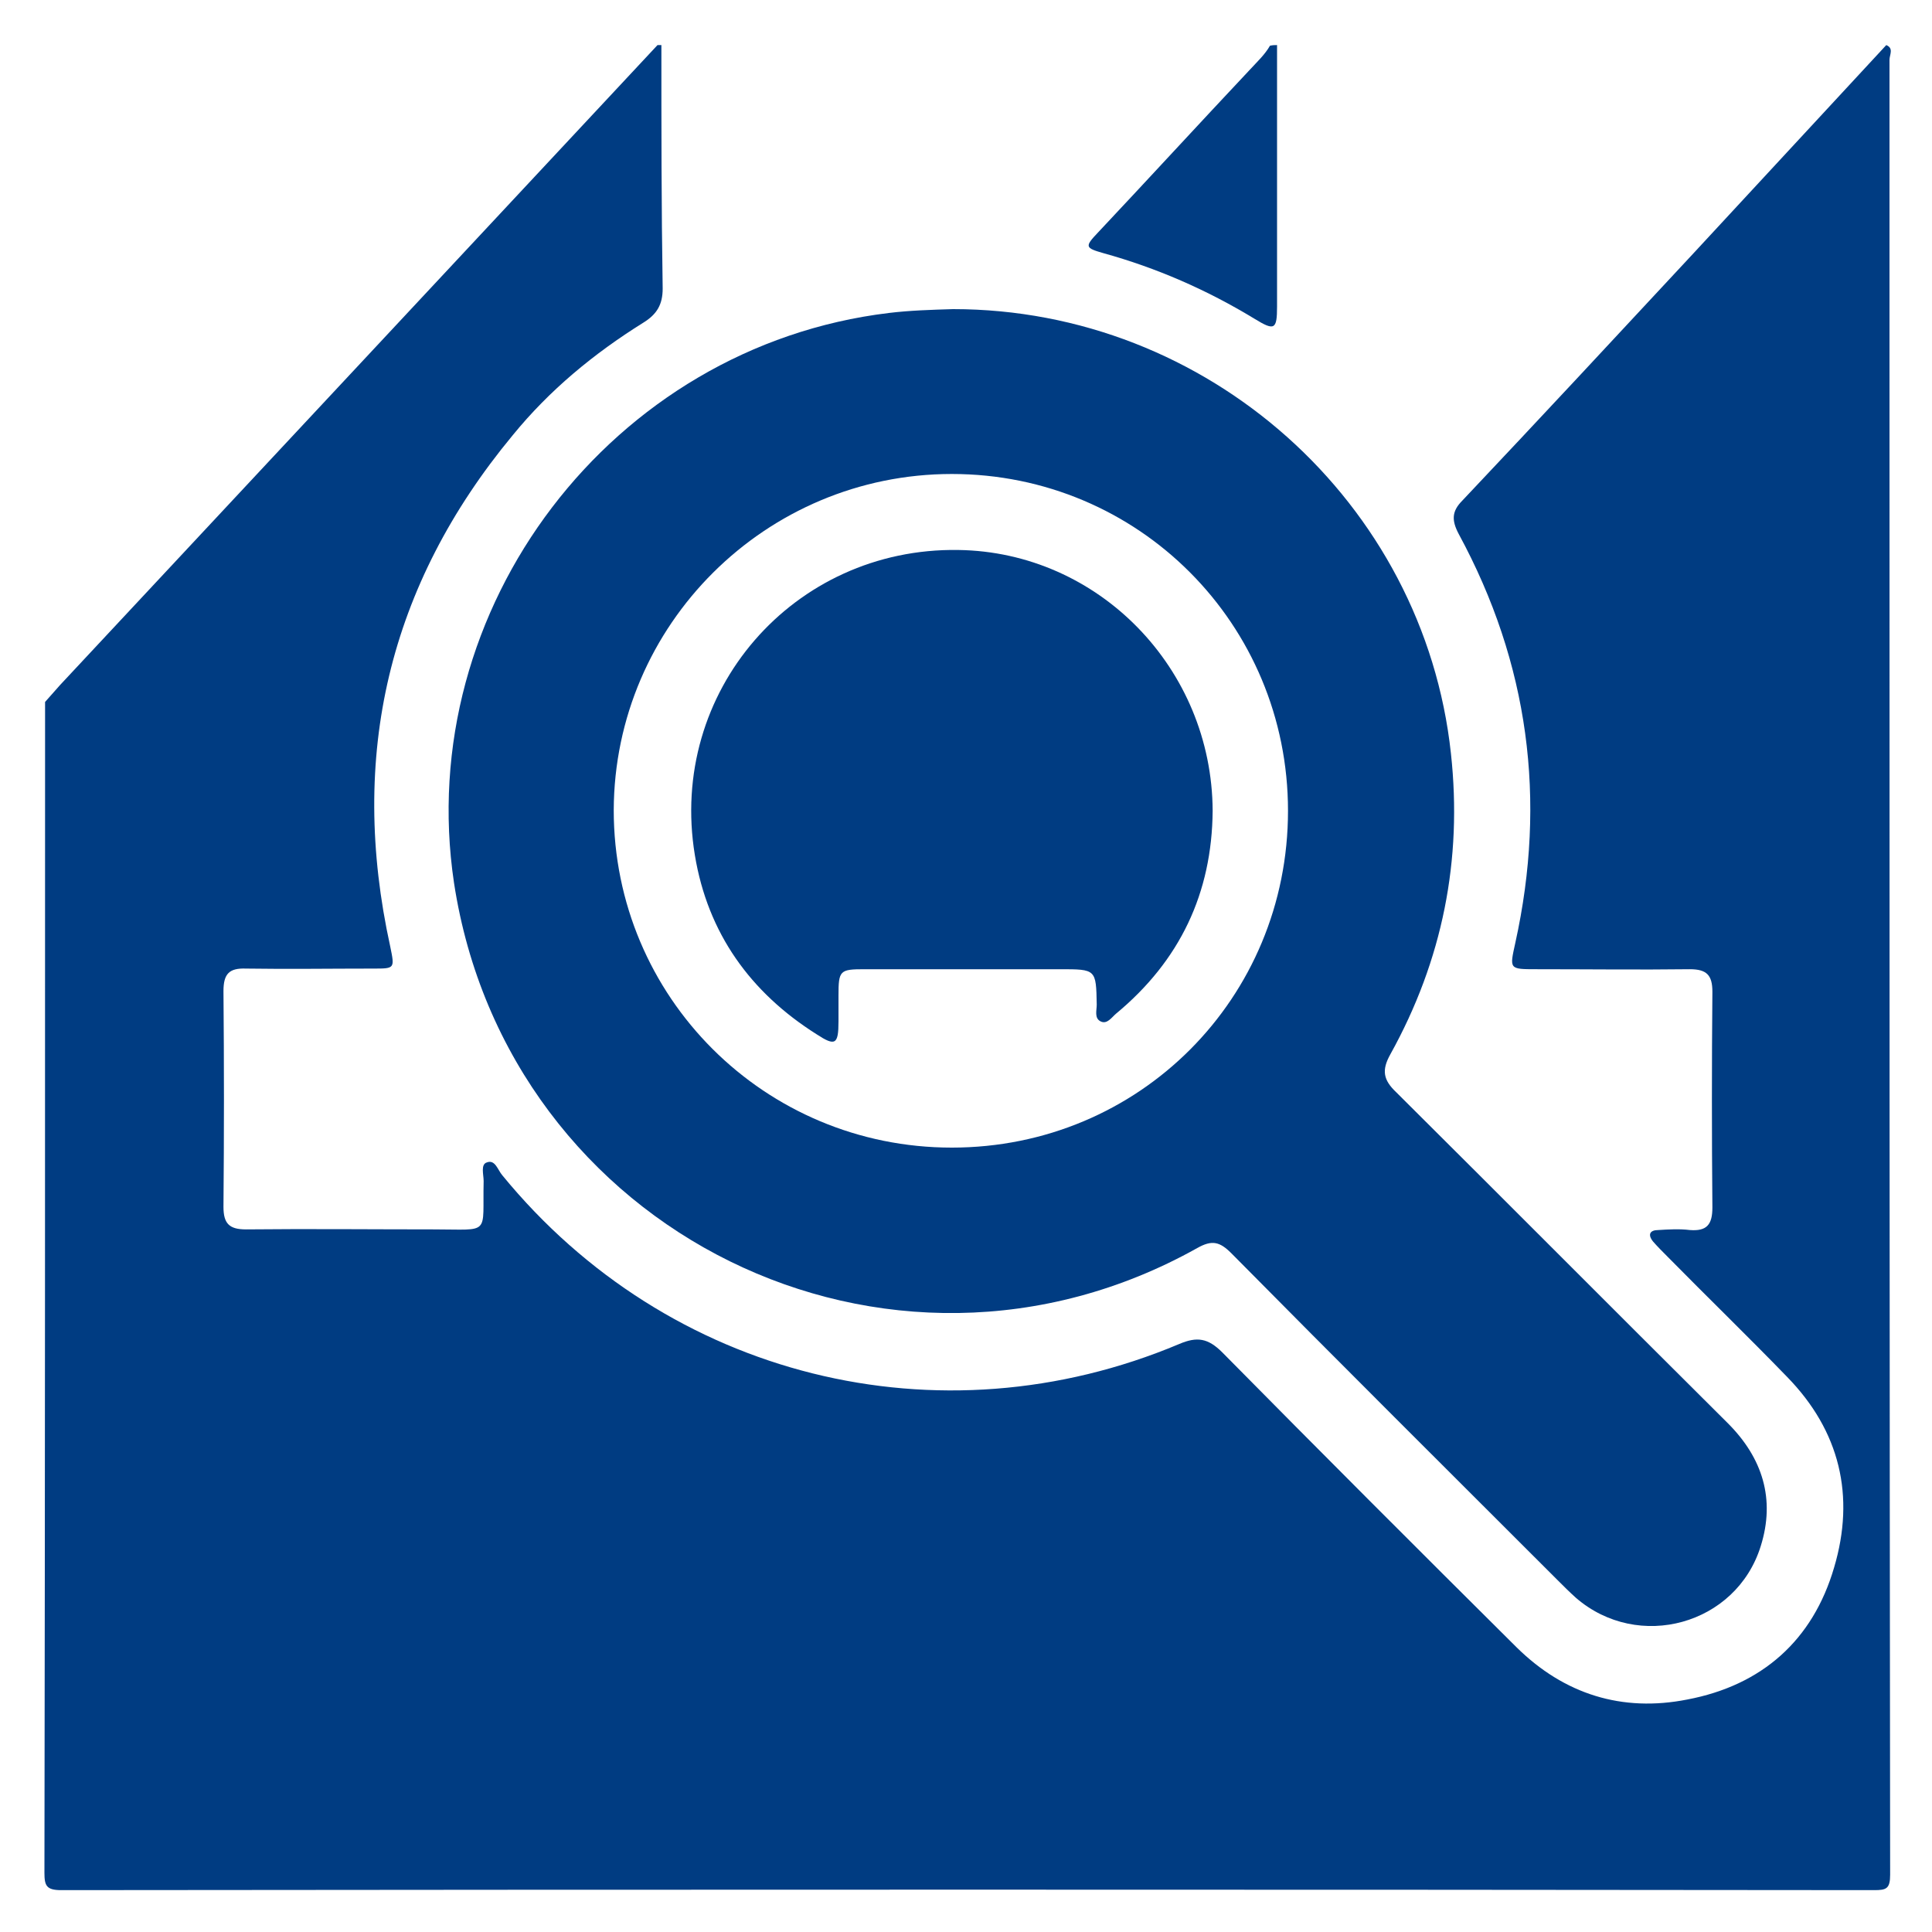 <?xml version="1.0" encoding="utf-8"?>
<!-- Generator: Adobe Illustrator 26.0.2, SVG Export Plug-In . SVG Version: 6.00 Build 0)  -->
<svg version="1.1" id="Capa_1" xmlns="http://www.w3.org/2000/svg" xmlns:xlink="http://www.w3.org/1999/xlink" x="0px" y="0px"
	 viewBox="0 0 300 300" style="enable-background:new 0 0 300 300;" xml:space="preserve">
<style type="text/css">
	.st0{fill:#003C82;}
</style>
<g>
	<path class="st0" d="M292.9,7c1.2,0.5,0.5,1.5,0.5,2.3c0,14.1,0,28.3,0,42.4c0,79.8,0,159.6,0.1,239.4c0,2.2-0.6,2.4-2.5,2.4
		c-93.8-0.1-187.6-0.1-281.5,0c-2.3,0-2.6-0.7-2.6-2.7C7,230.2,7,169.6,7,109c0.8-0.9,1.5-1.7,2.3-2.6C40.2,73.3,71.2,40.1,102.1,7
		c0.2,0,0.4,0,0.6,0c0,12.6,0,25.2,0.2,37.8c0,2.5-0.9,4-3,5.3c-7.7,4.8-14.6,10.5-20.3,17.5c-19.3,23.3-25.5,49.8-19,79.4
		c0.7,3.4,0.7,3.4-2.6,3.4c-6.6,0-13.2,0.1-19.8,0c-2.6-0.1-3.5,0.8-3.5,3.5c0.1,11.2,0.1,22.3,0,33.5c0,2.6,0.9,3.5,3.5,3.5
		c9.7-0.1,19.5,0,29.2,0c8.9,0,7.5,1,7.7-7.5c0-1-0.5-2.6,0.5-2.9c1.3-0.5,1.7,1.2,2.4,2c25.7,31.4,67.8,41.9,105.1,26.2
		c2.8-1.2,4.5-0.9,6.7,1.3c15.2,15.4,30.4,30.6,45.7,45.8c7.4,7.3,16.4,10.1,26.5,8.1c11.6-2.2,19.5-9.2,22.8-20.5
		c3.3-11.1,0.9-21.2-7.3-29.6c-6.1-6.3-12.4-12.4-18.6-18.7c-0.7-0.7-1.5-1.5-2.2-2.3c-0.9-1.1-0.5-1.8,0.8-1.8
		c1.6-0.1,3.3-0.2,4.9,0c2.6,0.2,3.5-0.8,3.5-3.5c-0.1-11.2-0.1-22.3,0-33.5c0-2.6-0.9-3.5-3.5-3.5c-7.9,0.1-15.8,0-23.8,0
		c-4.3,0-4.2,0-3.3-4.1c4.9-22.2,2.1-43.4-8.8-63.5c-1.1-2.1-1.1-3.5,0.6-5.2c12-12.7,23.9-25.5,35.8-38.3
		C272.9,28.6,282.9,17.8,292.9,7z"/>
	<path class="st0" d="M198.3,7c0,13.5,0,27.1,0,40.6c0,3.6-0.4,3.8-3.5,1.9c-7.4-4.5-15.2-7.9-23.5-10.2c-2.8-0.8-2.9-1-0.8-3.2
		c7.9-8.4,15.7-16.9,23.6-25.3c1.1-1.2,2.3-2.3,3.1-3.7C197.6,7,198,7,198.3,7z"/>
	<path class="st0" d="M148,48c39.5,0,73.1,30,77.3,69c1.8,16.5-1.3,32.1-9.4,46.7c-1.4,2.5-1.1,4,0.9,5.9
		c17.2,17.1,34.3,34.3,51.5,51.4c5.4,5.4,7.4,11.8,5.1,19.1c-3.8,12.2-19,16.4-28.7,8c-1-0.9-1.9-1.8-2.9-2.8
		c-16.9-16.9-33.8-33.7-50.6-50.7c-1.8-1.8-3-2.1-5.3-0.8c-47.9,26.8-107.1-2.4-115.4-56.7C64.1,94.4,95,53.8,138,48.6
		C141.3,48.2,144.7,48.1,148,48z M200,125.9c0-29-23.2-52.3-52.2-52.3c-28.9,0-52.4,23.4-52.5,52.2c0,29,23.4,52.4,52.5,52.4
		C176.9,178.2,200,155,200,125.9z"/>
	<path class="st0" d="M188.3,125.9c-0.1,12.8-5.1,23.3-15,31.5c-0.7,0.6-1.4,1.7-2.4,1.2c-1-0.5-0.6-1.7-0.6-2.6
		c-0.1-5.5-0.1-5.5-5.7-5.5c-10.1,0-20.2,0-30.4,0c-3.8,0-4,0.2-4,4.1c0,1.3,0,2.7,0,4c0,3.6-0.5,3.9-3.4,2
		c-10.3-6.5-16.9-15.7-18.9-27.8c-4.2-25.4,15.3-47.8,40.9-47.4C170.6,85.7,188.2,103.8,188.3,125.9z"/>
</g>
</svg>
